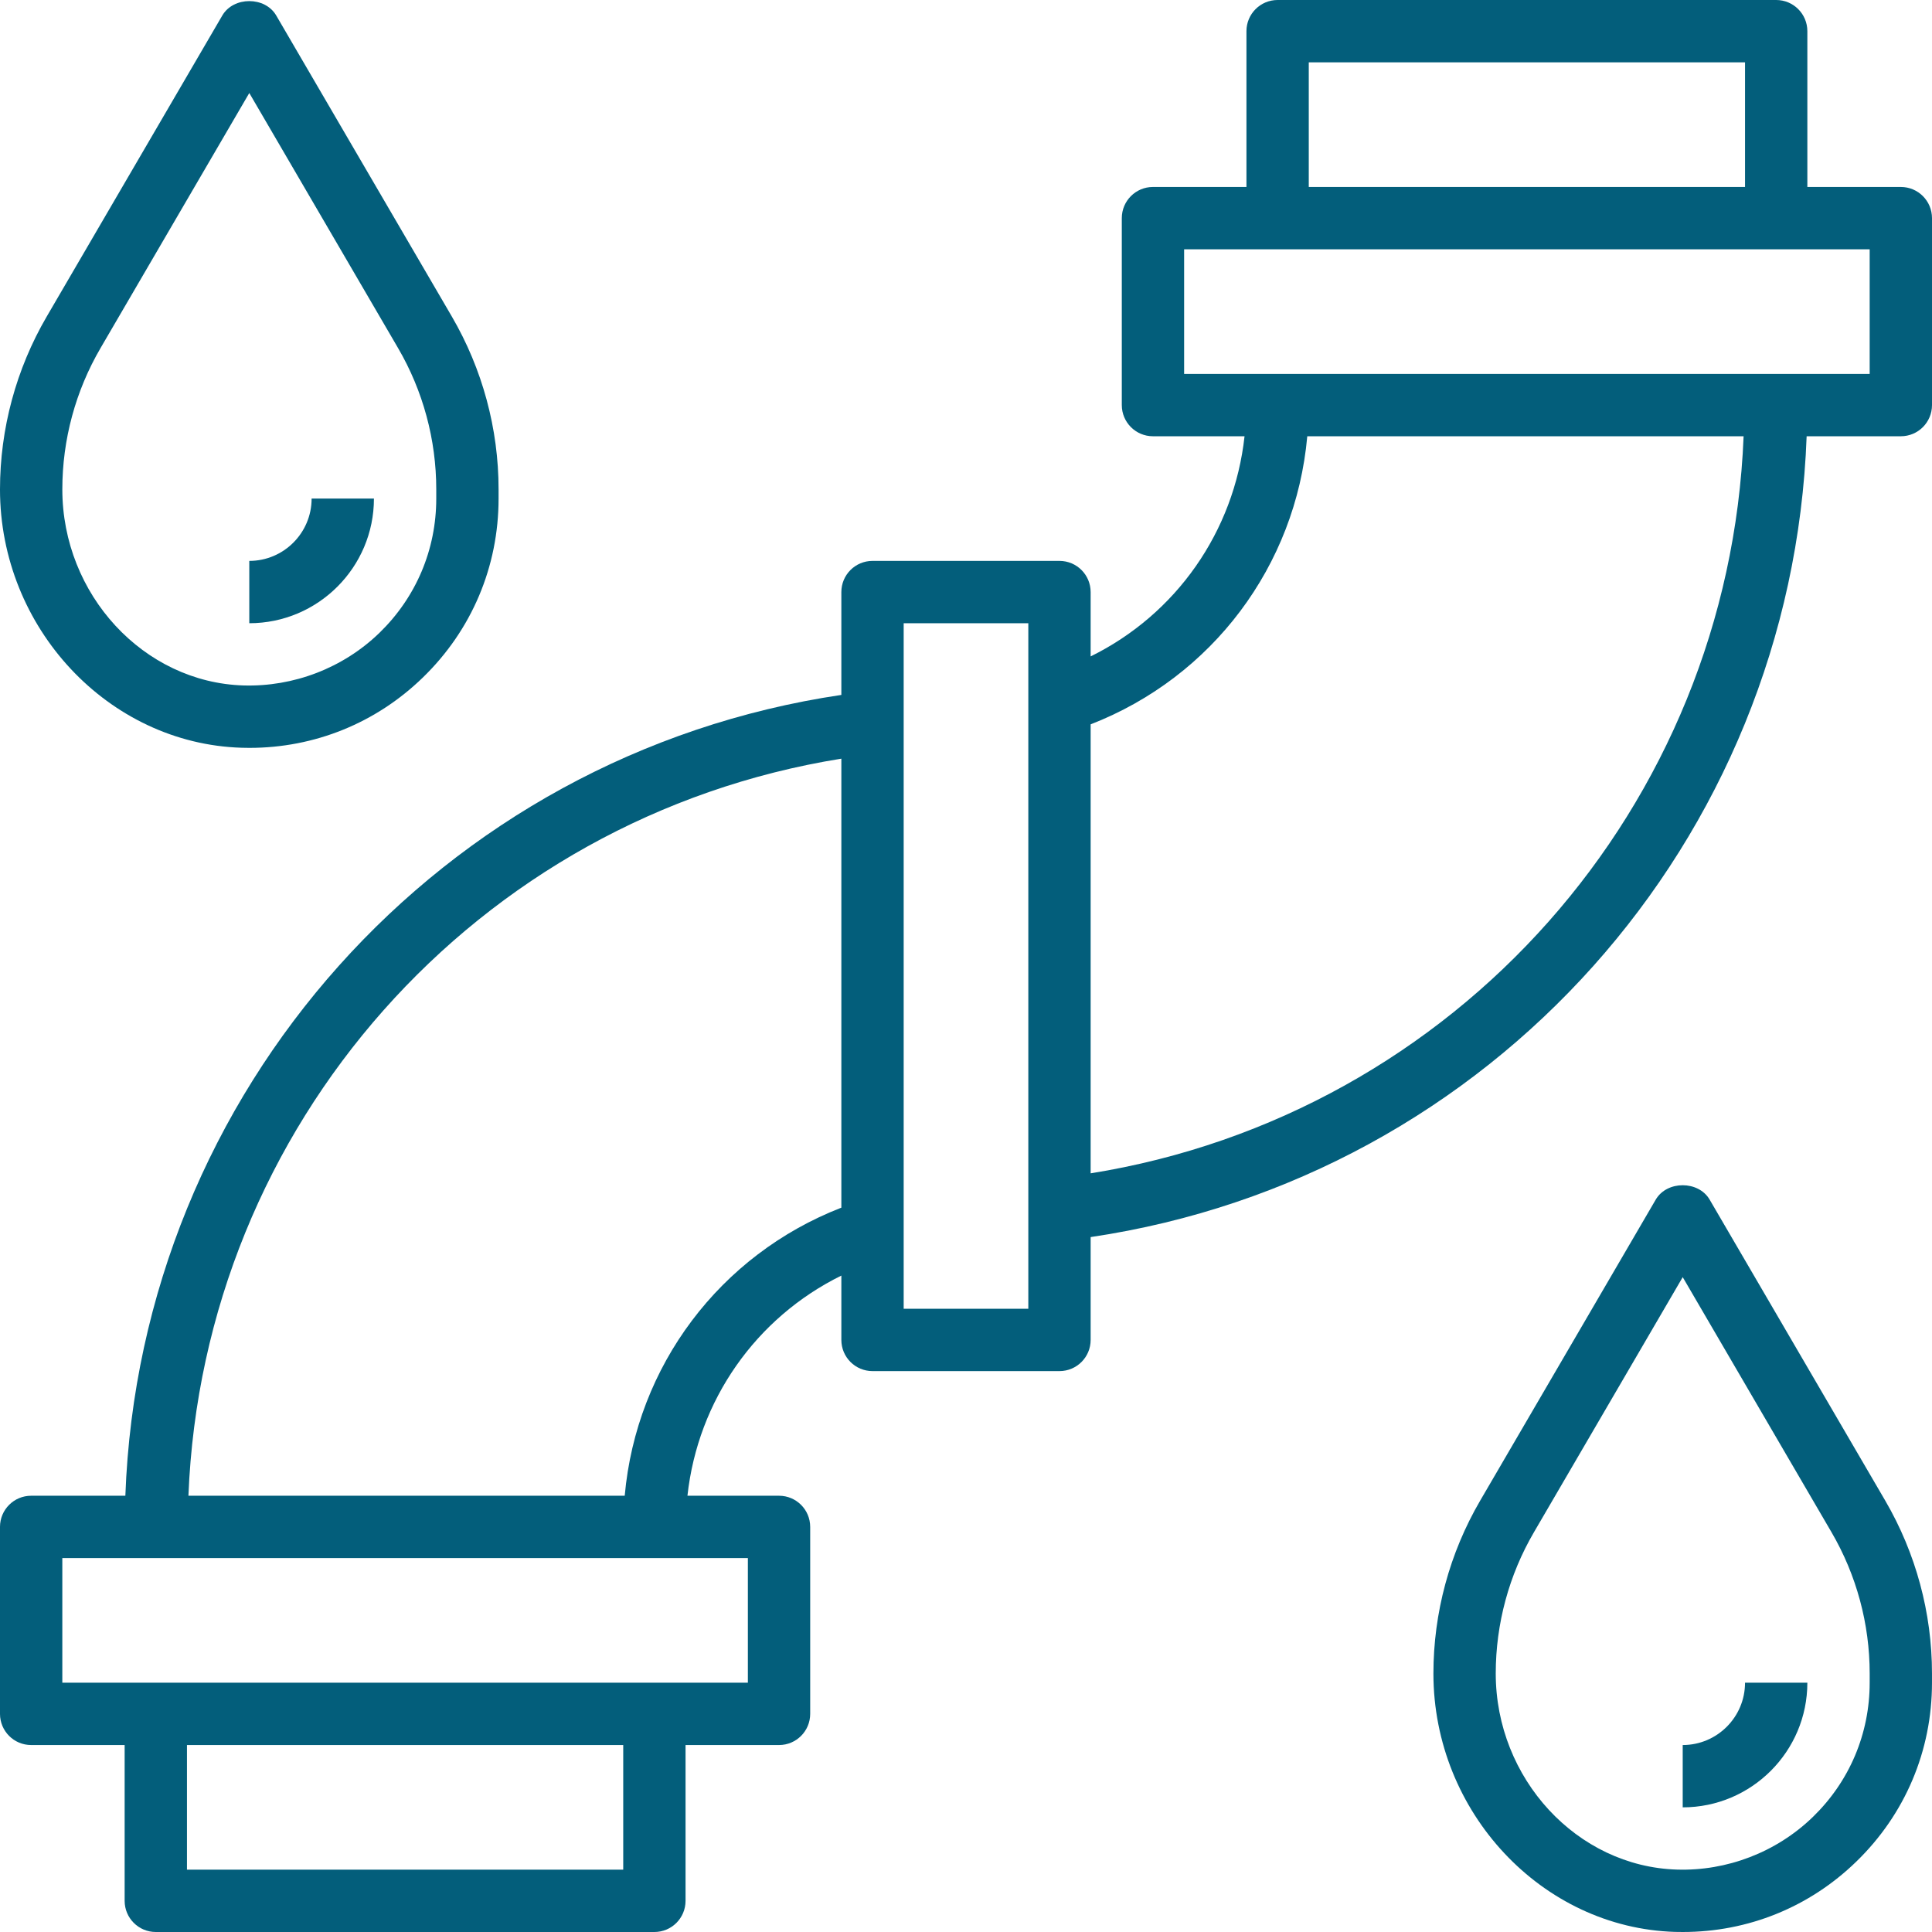 <?xml version="1.0"?>
<svg xmlns="http://www.w3.org/2000/svg" height="512px" viewBox="0 0 496 496" width="512px"><path d="m488 48h-24v-40c0-4.414-3.574-8-8-8h-128c-4.426 0-8 3.586-8 8v40h-24c-4.426 0-8 3.586-8 8v48c0 4.414 3.574 8 8 8h23.512c-2.688 24.504-17.559 45.703-39.512 56.52v-16.52c0-4.414-3.574-8-8-8h-48c-4.426 0-8 3.586-8 8v26.406c-102.754 15.234-180.023 101.715-183.816 205.594h-24.184c-4.426 0-8 3.586-8 8v48c0 4.414 3.574 8 8 8h24v40c0 4.414 3.574 8 8 8h128c4.426 0 8-3.586 8-8v-40h24c4.426 0 8-3.586 8-8v-48c0-4.414-3.574-8-8-8h-23.512c2.688-24.504 17.559-45.703 39.512-56.52v16.52c0 4.414 3.574 8 8 8h48c4.426 0 8-3.586 8-8v-26.406c102.754-15.234 180.023-101.715 183.816-205.594h24.184c4.426 0 8-3.586 8-8v-48c0-4.414-3.574-8-8-8zm-152-32h112v32h-112zm-176 464h-112v-32h112zm32-48h-176v-32h176zm-31.617-48h-112.008c3.77-95.09 73.906-174.176 167.625-189.23v115.27c-31.238 12.145-52.633 40.68-55.617 73.961zm103.617-48h-32v-176h32zm16-34.77v-115.27c31.238-12.145 52.633-40.68 55.617-73.961h112.016c-3.777 95.09-73.914 174.176-167.633 189.23zm200-205.23h-176v-32h176zm0 0" fill="#035e7b"/><path d="m438.91 307.969c-2.871-4.914-10.949-4.914-13.832 0l-45.094 77.32c-7.832 13.438-11.984 28.773-11.984 44.367 0 35.543 27.832 65.297 62.039 66.32.664.016 1.328.023 1.992.023 16.738 0 32.488-6.367 44.527-18.062 12.547-12.16 19.441-28.473 19.441-45.938v-2.367c0-15.57-4.152-30.906-11.984-44.344zm41.09 124.031c0 13.098-5.176 25.328-14.574 34.457-9.395 9.109-22.137 13.918-34.898 13.52-25.664-.77-46.527-23.344-46.527-50.344 0-12.738 3.391-25.289 9.816-36.281l38.184-65.473 38.191 65.473c6.418 10.992 9.809 23.535 9.809 36.281zm0 0" fill="#035e7b"/><path d="m432 448v16c17.648 0 32-14.352 32-32h-16c0 8.824-7.176 16-16 16zm0 0" fill="#035e7b"/><path d="m62.039 191.969c.664.023 1.328.031 1.992.031 16.738 0 32.488-6.367 44.527-18.062 12.547-12.16 19.441-28.473 19.441-45.938v-2.367c0-15.57-4.152-30.906-11.984-44.344l-45.105-77.32c-2.871-4.914-10.949-4.914-13.832 0l-45.094 77.32c-7.832 13.438-11.984 28.766-11.984 44.367 0 35.535 27.832 65.289 62.039 66.312zm-36.223-102.617 38.184-65.473 38.191 65.473c6.418 10.992 9.809 23.535 9.809 36.281v2.367c0 13.098-5.176 25.328-14.574 34.457-9.395 9.109-22.113 13.887-34.898 13.52-25.664-.77-46.527-23.344-46.527-50.344 0-12.746 3.391-25.289 9.816-36.281zm0 0" fill="#035e7b"/><path d="m96 128h-16c0 8.824-7.176 16-16 16v16c17.648 0 32-14.352 32-32zm0 0" fill="#035e7b"/></svg>

